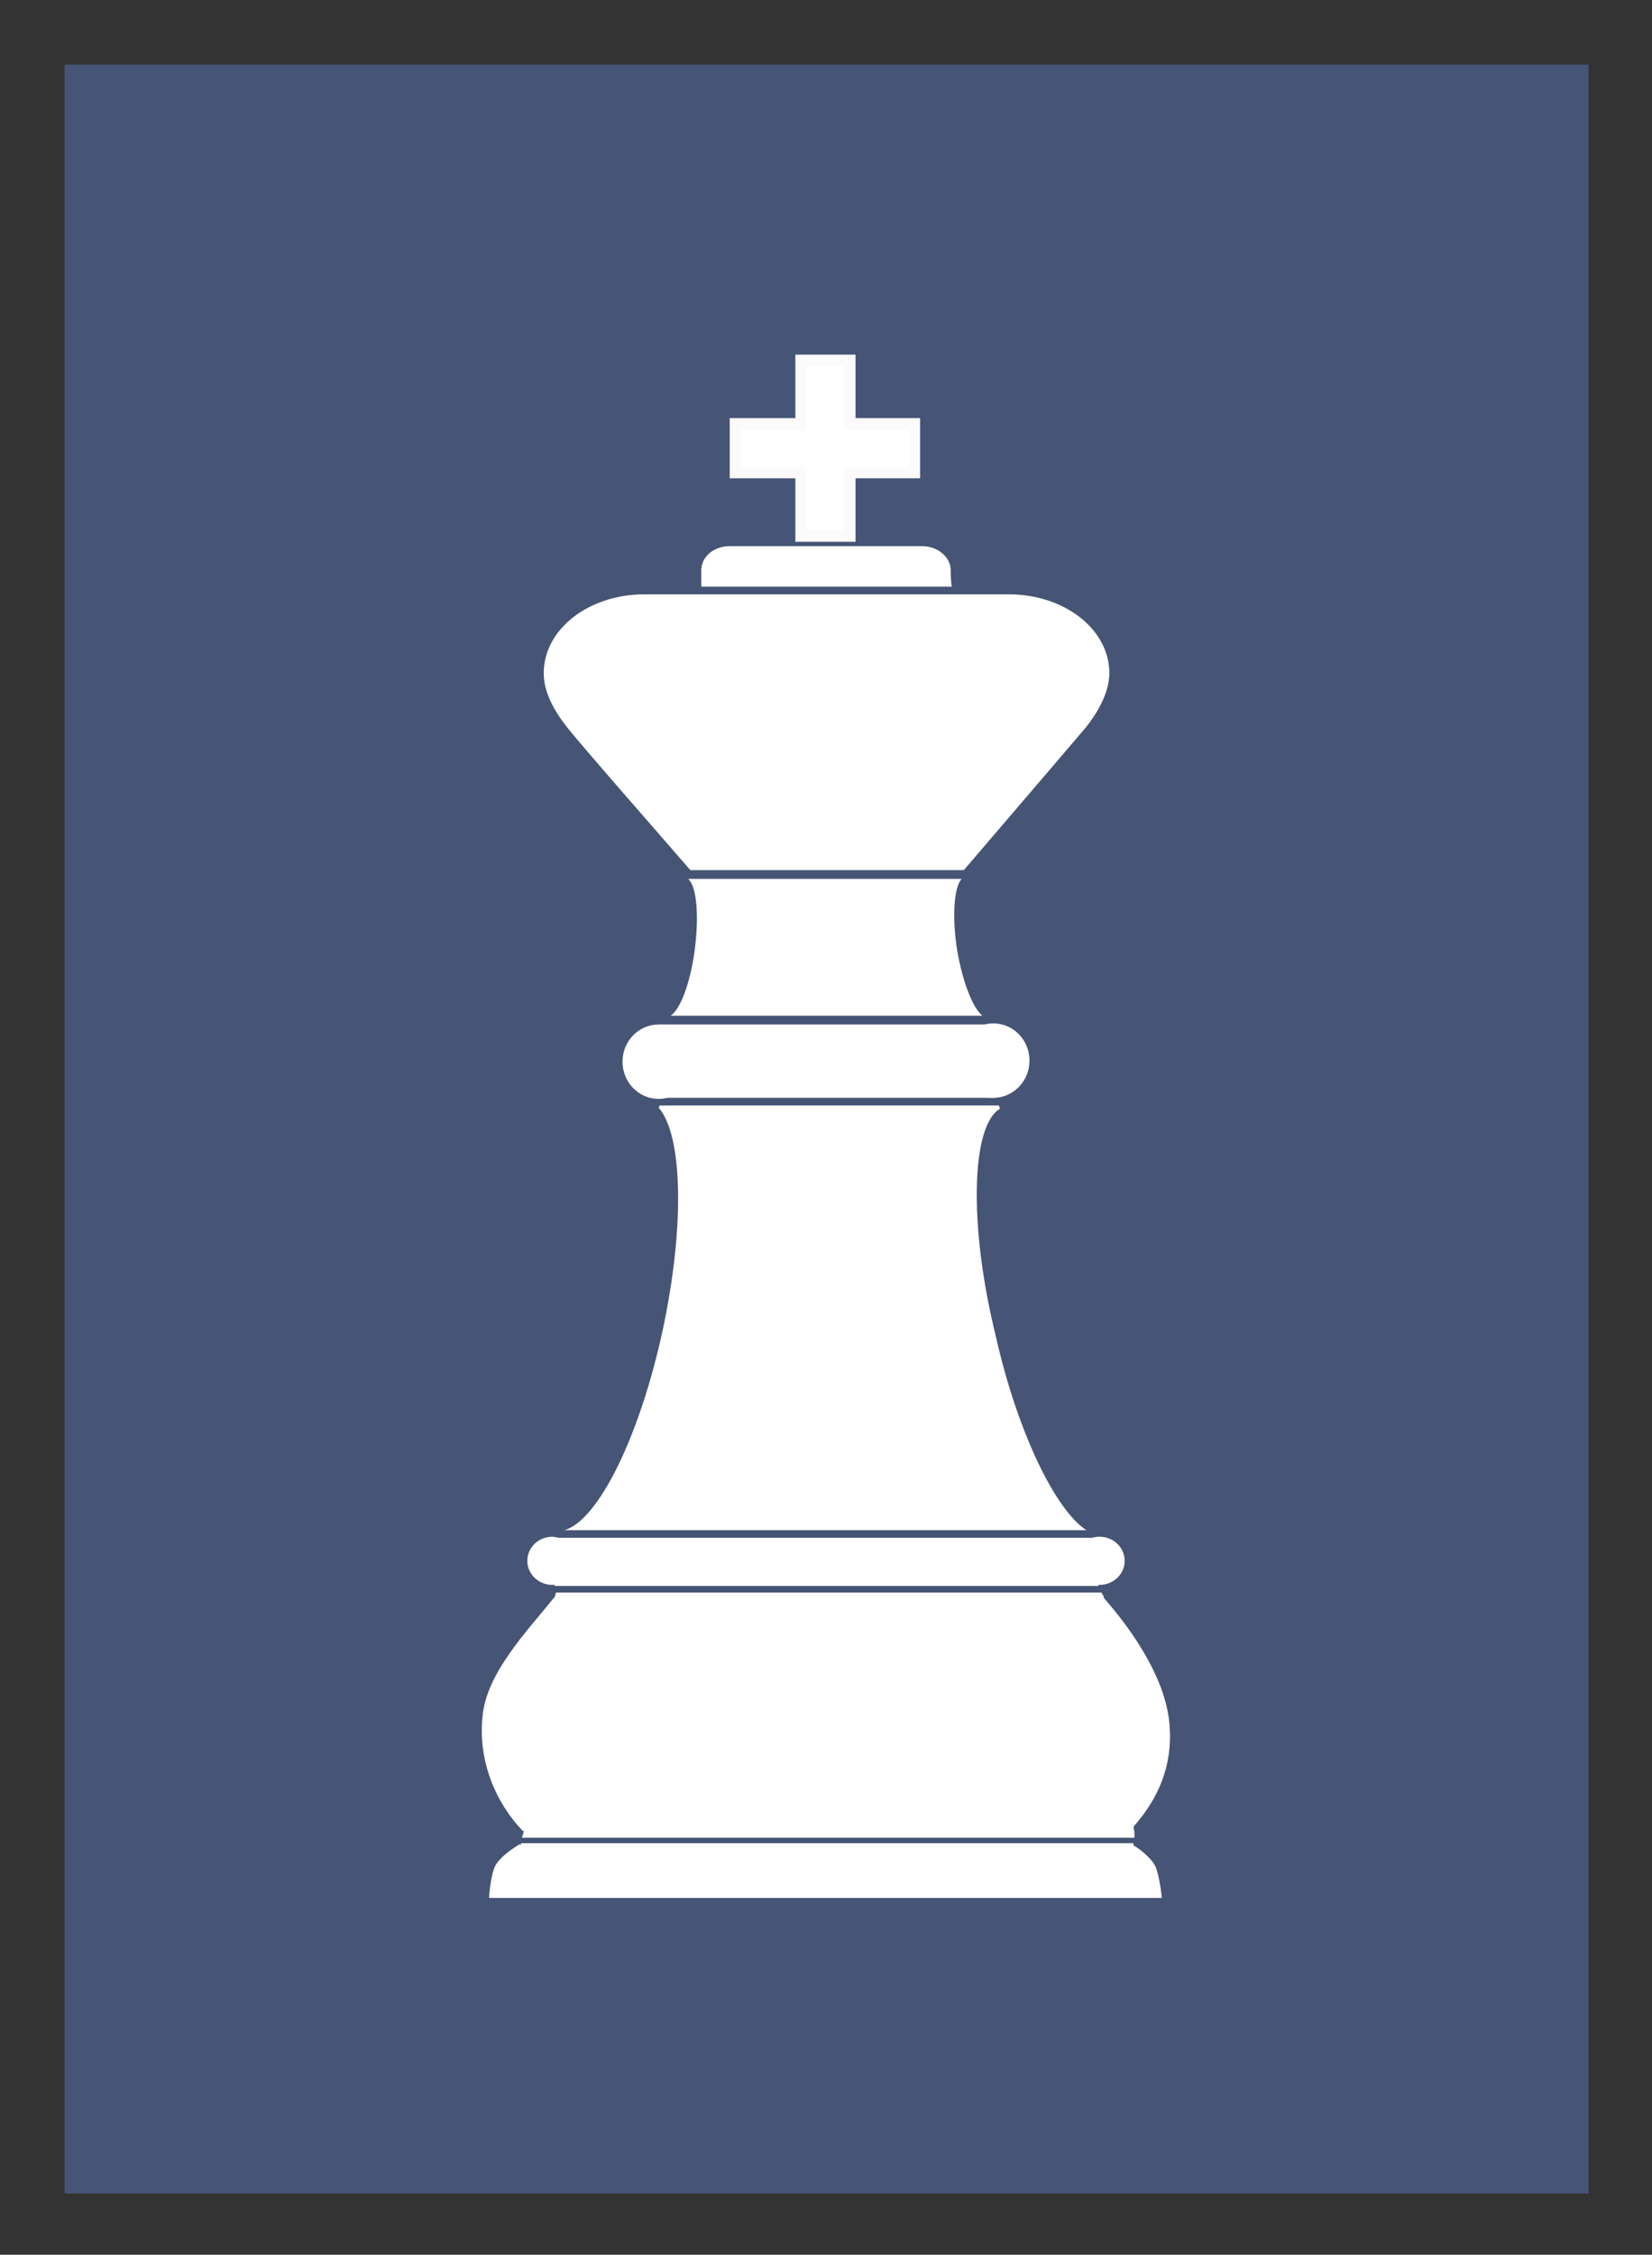 <?xml version="1.0" encoding="utf-8"?>
<!-- Generator: Adobe Illustrator 18.1.1, SVG Export Plug-In . SVG Version: 6.00 Build 0)  -->
<svg version="1.1" id="Layer_1" xmlns="http://www.w3.org/2000/svg" xmlns:xlink="http://www.w3.org/1999/xlink" x="0px" y="0px"
	 viewBox="0 0 151 206" enable-background="new 0 0 151 206" xml:space="preserve">
<rect x="0" y="0" width="151" height="206" fill="#333333" stroke="none"/>
<rect x="5.9" y="5.9" opacity="0.9" fill="#48597D" width="139.3" height="194.5"/>
<g>
	<path fill="#FFFFFF" d="M47.7,168.5h-0.2c0,0-1.6,0.9-2.2,1.9c-0.5,1-0.6,3-0.6,3h61.5c0,0-0.2-2-0.6-2.9c-0.4-0.8-1.6-1.7-2-1.9
		c0-0.1,0-0.1,0-0.2h-56C47.7,168.5,47.7,168.5,47.7,168.5z"/>
	<path fill="#FFFFFF" d="M99.3,66.4c1.1-1.4,2.1-3.2,2.1-4.9c0-4-4.1-7.2-9.2-7.2c-1.5,0-3.8,0-5.2,0l-22.9,0c-1.5,0-3.8,0-5.2,0
		c-5.1,0-9.2,3.2-9.2,7.2c0,1.8,1,3.5,2.1,4.9c1.4,1.8,10.2,11.8,11.3,13.1h25C88,79.6,97.7,68.3,99.3,66.4z"/>
	<path fill="#FFFFFF" d="M86.9,52.1c0-1.2-1.2-2.2-2.6-2.2c-2.4,0-14.8,0-17.6,0c-1.5,0-2.6,1-2.6,2.2c0,0.3,0,1,0,1.5h22.9
		C86.9,53.1,86.9,52.4,86.9,52.1z"/>
	<path fill="#FFFFFF" d="M106.9,157.6c-0.3-4-3.1-8.3-6-11.6c0-0.3-0.2-0.3-0.2-0.5H50.8h0c0,0,0,0,0,0.1l-0.1,0.3
		c-2.5,3.1-6.3,7-6.6,11c-0.4,4,1.2,7.8,3.7,10.4h0.1c-0.1,0.2-0.1,0.4-0.2,0.6h56c0-0.3,0-0.6-0.1-1
		C105.9,164.3,107.2,161.3,106.9,157.6z"/>
	<g>
		<rect x="60.3" y="93.6" fill="#FFFFFF" width="30.6" height="6.7"/>
		<ellipse fill="#FFFFFF" cx="90.8" cy="96.9" rx="3.3" ry="3.4"/>
		<ellipse fill="#FFFFFF" cx="60.2" cy="97" rx="3.3" ry="3.4"/>
	</g>
	<polygon fill="#FFFFFF" stroke="#FCFAFB" stroke-miterlimit="10" points="83.6,38.7 77.7,38.7 77.7,32.9 73.2,32.9 73.2,38.7 
		67.2,38.7 67.2,43.2 73.2,43.2 73.2,49 77.7,49 77.7,43.2 83.6,43.2 	"/>
	<g>
		<rect x="50.7" y="140.5" fill="#FFFFFF" width="49.7" height="4.4"/>
		<path fill="#FFFFFF" d="M52.8,142.6c0,1.2-1,2.2-2.3,2.2c-1.3,0-2.3-1-2.3-2.2c0-1.2,1-2.2,2.3-2.2
			C51.8,140.5,52.8,141.4,52.8,142.6z"/>
		<ellipse fill="#FFFFFF" cx="100.5" cy="142.6" rx="2.3" ry="2.2"/>
	</g>
	<path fill="#FFFFFF" d="M89.8,92.8H61.3c0.9-0.6,1.8-3,2.2-6c0.4-3.1,0.2-5.8-0.6-6.5l0,0h25c-0.7,0.7-0.9,3.5-0.4,6.6
		C88,89.7,88.9,92.1,89.8,92.8z"/>
	<path fill="#FFFFFF" d="M99.3,139.8H51.6c3.1-0.9,6.9-8.6,9-18.4c2-9.4,1.8-17.7-0.4-20.2l0.1-0.2h31l0.1,0.3
		c-2.6,1.5-2.9,10.5-0.4,20.7C93,130.9,96.5,138,99.3,139.8z"/>
	<path fill="none" d="M87.9,80.4"/>
</g>
<rect x="5.9" y="5.9" fill="none" width="139.3" height="194.5"/>
</svg>
